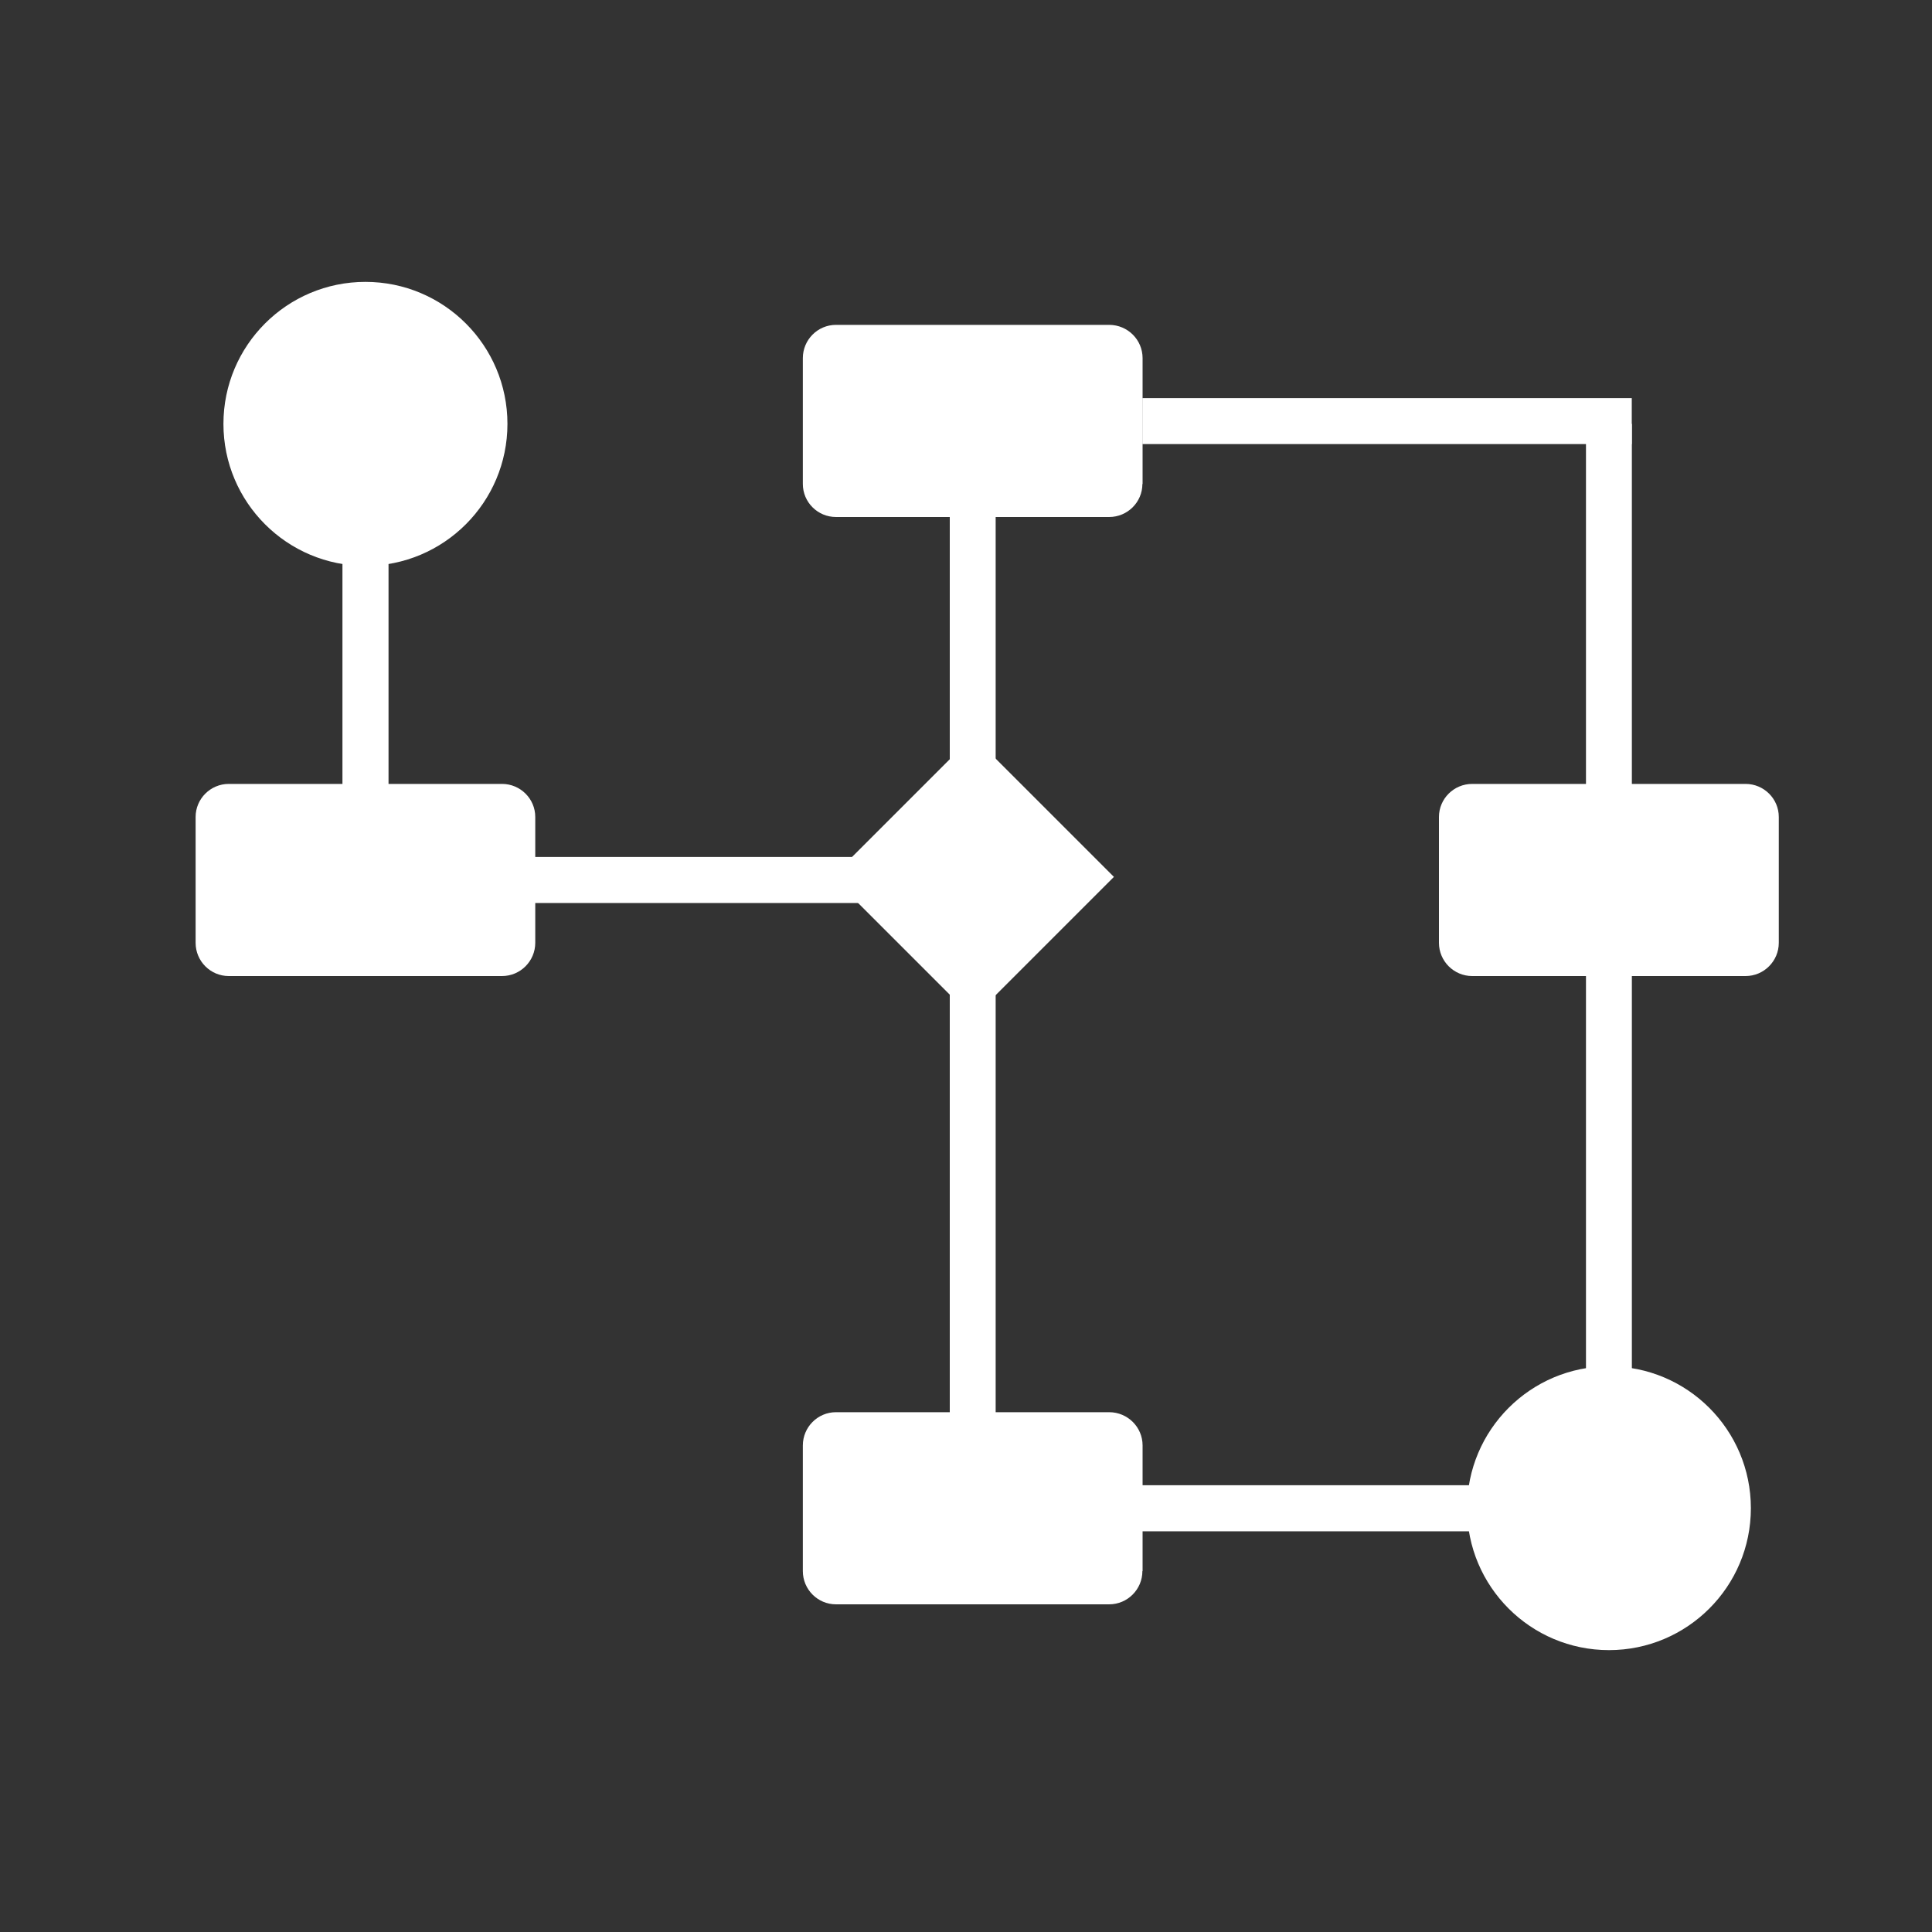 <?xml version="1.0" encoding="utf-8"?>
<!-- Generator: Adobe Illustrator 15.1.0, SVG Export Plug-In . SVG Version: 6.00 Build 0)  -->
<!DOCTYPE svg PUBLIC "-//W3C//DTD SVG 1.0//EN" "http://www.w3.org/TR/2001/REC-SVG-20010904/DTD/svg10.dtd">
<svg version="1.0" id="Layer_1" xmlns="http://www.w3.org/2000/svg" xmlns:xlink="http://www.w3.org/1999/xlink" x="0px" y="0px"
	 width="20px" height="20px" viewBox="0 0 20 20" enable-background="new 0 0 20 20" xml:space="preserve">
<rect x="0" y="0" width="20" height="20" fill="#333333" stroke="none"/>
<g>
	<circle fill="#FFFFFF" cx="3.783" cy="4.388" r="1.47"/>
	<circle fill="#FFFFFF" cx="16.656" cy="15.613" r="1.469"/>
	
		<rect x="9.037" y="8.044" transform="matrix(-0.707 -0.707 0.707 -0.707 10.774 22.613)" fill="#FFFFFF" width="2.063" height="2.064"/>
	<rect x="3.545" y="5.236" fill="#FFFFFF" width="0.477" height="3.873"/>
	<rect x="9.832" y="4.388" fill="#FFFFFF" width="0.475" height="3.874"/>
	<rect x="9.832" y="10.27" fill="#FFFFFF" width="0.475" height="4.805"/>
	<rect x="16.418" y="4.388" fill="#FFFFFF" width="0.475" height="3.874"/>
	<rect x="16.418" y="10.104" fill="#FFFFFF" width="0.475" height="4.516"/>
	<rect x="5.252" y="8.871" fill="#FFFFFF" width="3.874" height="0.477"/>
	<rect x="11.527" y="15.375" fill="#FFFFFF" width="3.875" height="0.477"/>
	<rect x="11.826" y="4.121" fill="#FFFFFF" width="5.066" height="0.476"/>
	<path fill="#FFFFFF" d="M5.541,9.76c0,0.189-0.154,0.344-0.344,0.344H2.368c-0.189,0-0.343-0.154-0.343-0.344V8.457
		c0-0.188,0.154-0.342,0.343-0.342h2.829c0.189,0,0.344,0.153,0.344,0.342V9.76z"/>
	<path fill="#FFFFFF" d="M18.414,9.76c0,0.189-0.154,0.344-0.344,0.344h-2.83c-0.189,0-0.344-0.154-0.344-0.344V8.457
		c0-0.188,0.154-0.342,0.344-0.342h2.83c0.189,0,0.344,0.153,0.344,0.342V9.76z"/>
	<path fill="#FFFFFF" d="M11.826,5.01c0,0.188-0.154,0.342-0.344,0.342H8.654c-0.189,0-0.343-0.153-0.343-0.342V3.707
		c0-0.189,0.153-0.344,0.343-0.344h2.828c0.191,0,0.346,0.154,0.346,0.344V5.01H11.826z"/>
	<path fill="#FFFFFF" d="M11.826,16.264c0,0.189-0.154,0.344-0.344,0.344H8.654c-0.189,0-0.343-0.154-0.343-0.344v-1.301
		c0-0.189,0.153-0.344,0.343-0.344h2.828c0.191,0,0.346,0.154,0.346,0.344v1.301H11.826z"/>
</g>
</svg>
